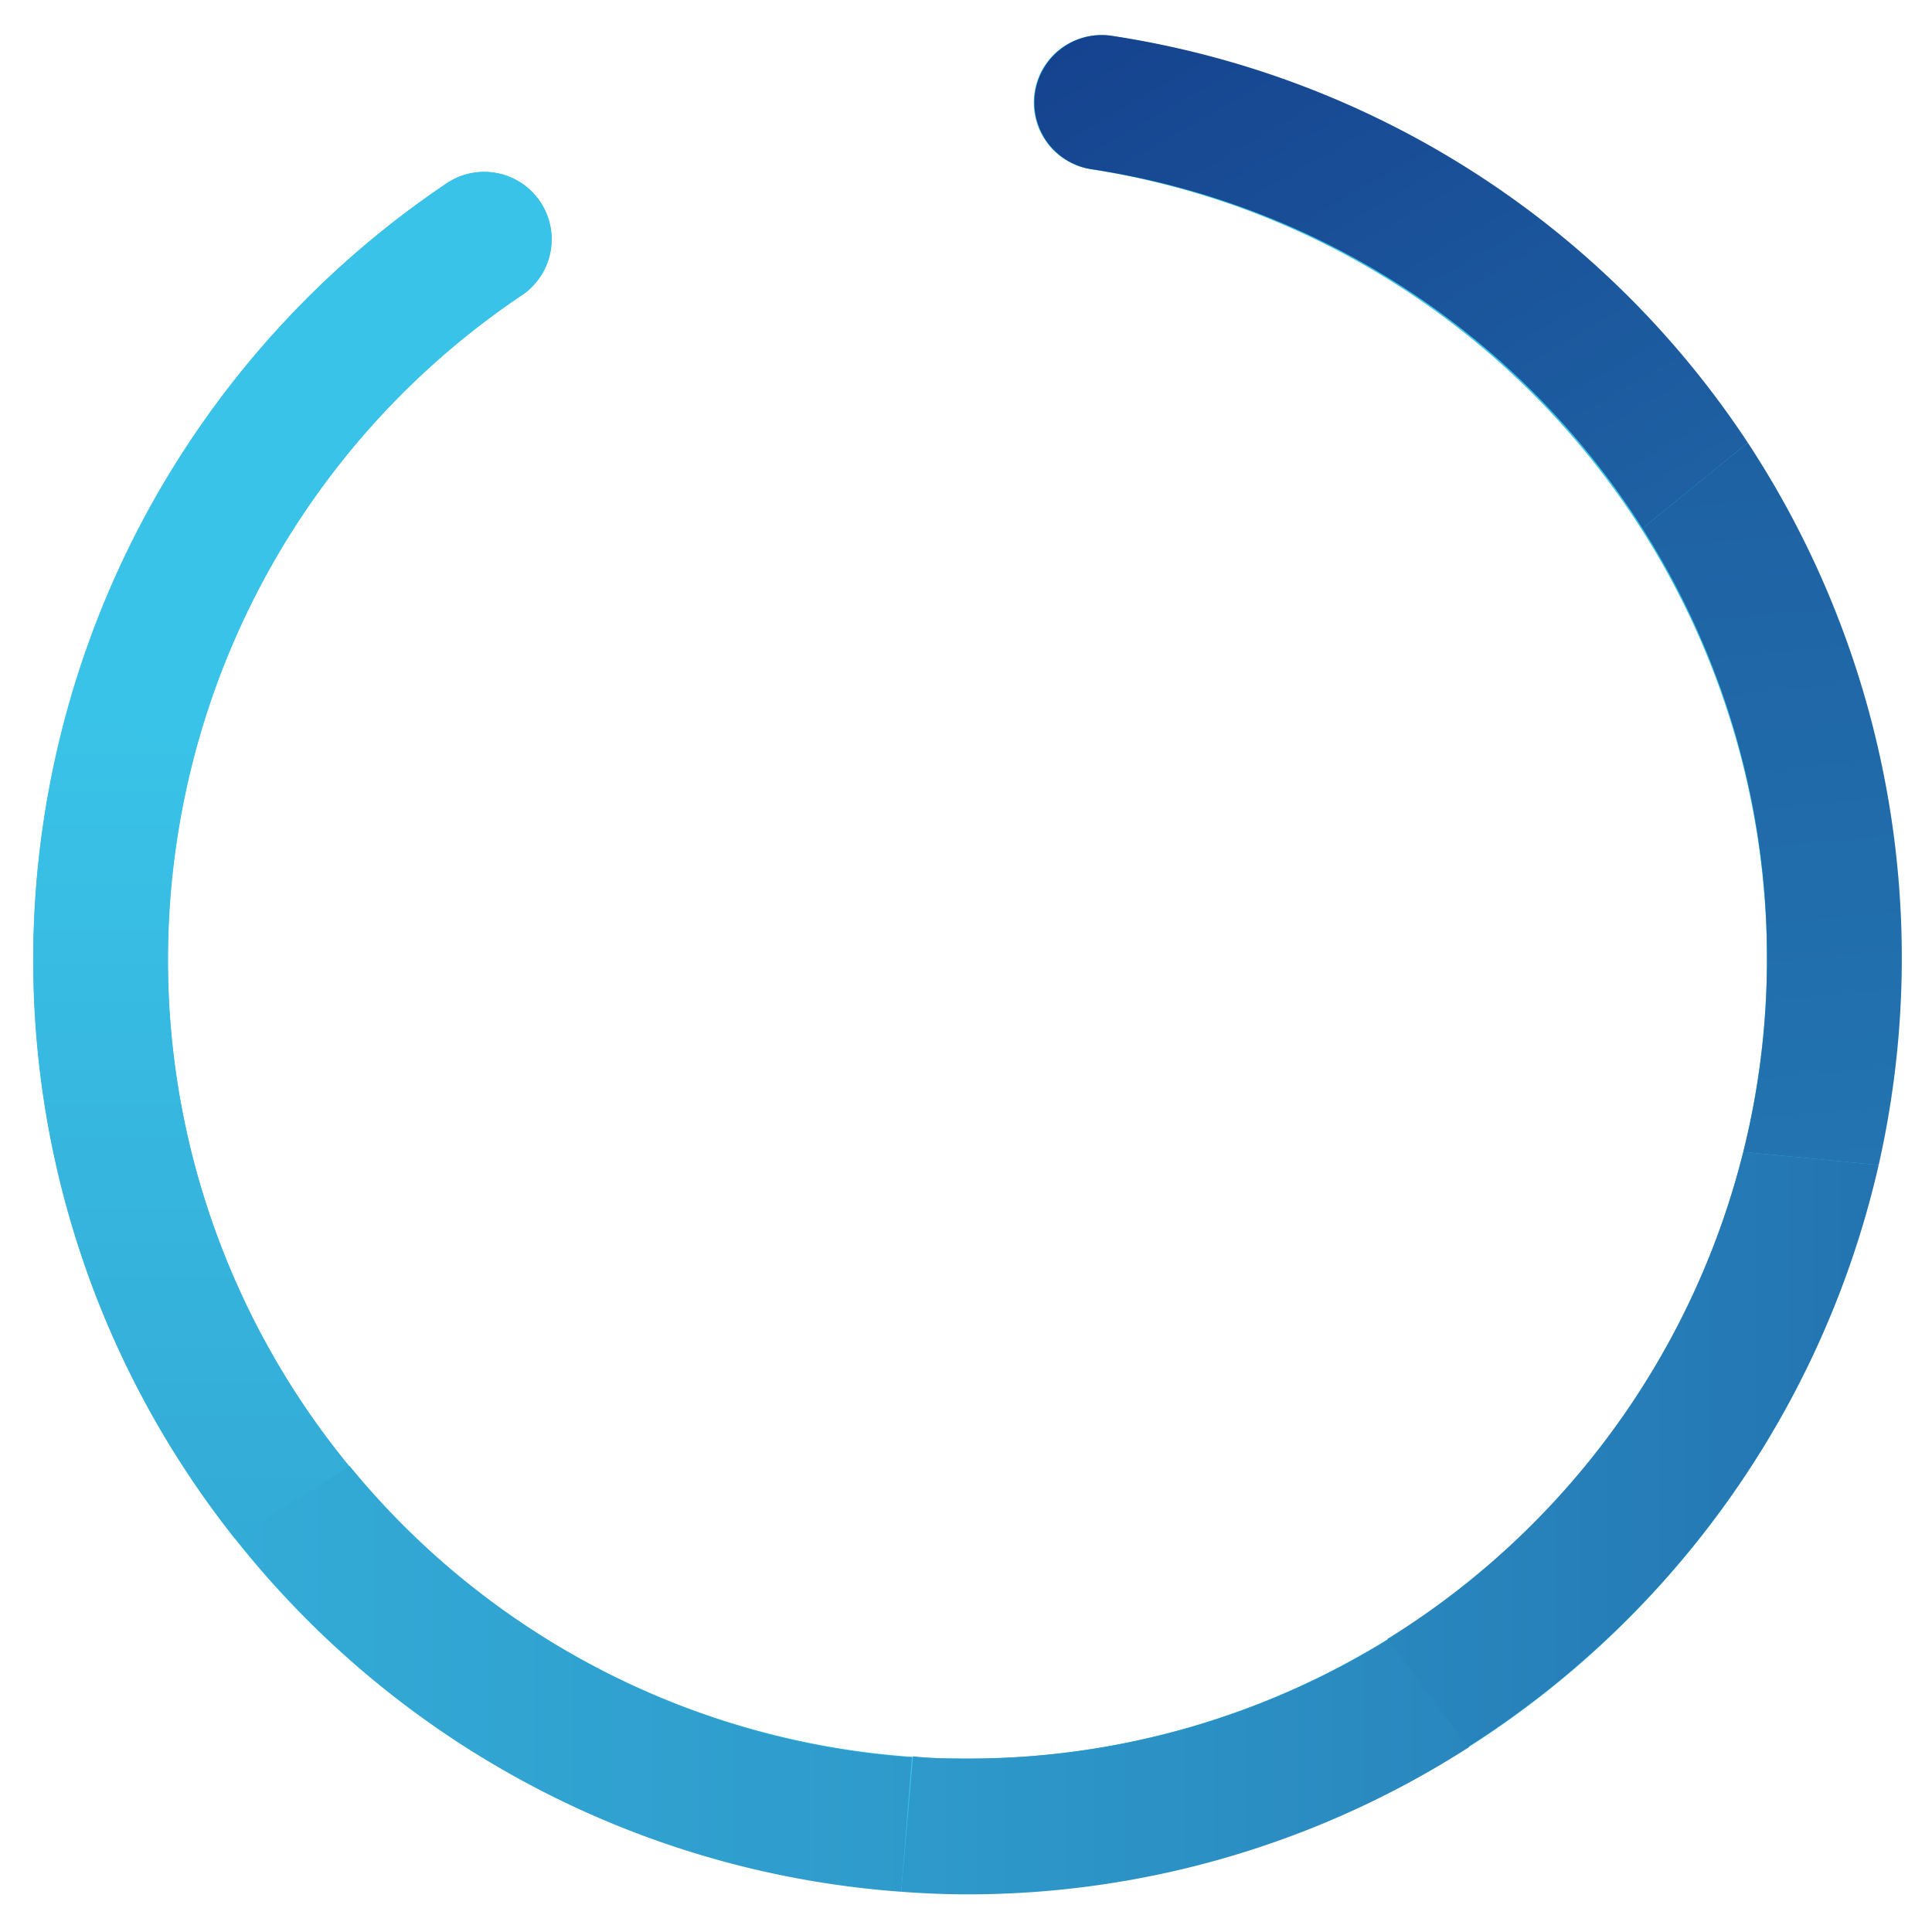 <svg id="Blocks" xmlns="http://www.w3.org/2000/svg" xmlns:xlink="http://www.w3.org/1999/xlink" width="96" height="96" viewBox="0 0 96 96"><defs><linearGradient id="linear-gradient" x1="1.65" y1="47.91" x2="94.5" y2="47.91" gradientUnits="userSpaceOnUse"><stop offset="0" stop-color="#3ac3e8"/><stop offset="1" stop-color="#3ac3e8"/></linearGradient><linearGradient id="linear-gradient-2" x1="3.44" y1="23.07" x2="27.34" y2="23.07" xlink:href="#linear-gradient"/><linearGradient id="linear-gradient-3" x1="9.51" y1="34.97" x2="9.51" y2="76.43" gradientUnits="userSpaceOnUse"><stop offset="0" stop-color="#3ac3e8"/><stop offset="1" stop-color="#33abd7"/></linearGradient><linearGradient id="linear-gradient-4" x1="11.68" y1="83.39" x2="45.31" y2="83.39" gradientUnits="userSpaceOnUse"><stop offset="0" stop-color="#33abd7"/><stop offset="1" stop-color="#2e9acb"/></linearGradient><linearGradient id="linear-gradient-5" x1="44.78" y1="87.76" x2="72.97" y2="87.76" gradientUnits="userSpaceOnUse"><stop offset="0" stop-color="#2e9acb"/><stop offset="1" stop-color="#2987be"/></linearGradient><linearGradient id="linear-gradient-6" x1="68.94" y1="72.03" x2="93.35" y2="72.03" gradientUnits="userSpaceOnUse"><stop offset="0" stop-color="#2987be"/><stop offset="1" stop-color="#2374b1"/></linearGradient><linearGradient id="linear-gradient-7" x1="90" y1="58.18" x2="86.84" y2="22" gradientUnits="userSpaceOnUse"><stop offset="0" stop-color="#2374b1"/><stop offset="1" stop-color="#1e61a3"/></linearGradient><linearGradient id="linear-gradient-8" x1="77.55" y1="28.59" x2="60" y2="-1.81" gradientUnits="userSpaceOnUse"><stop offset="0" stop-color="#1e61a3"/><stop offset="1" stop-color="#16438f"/></linearGradient></defs><title>circular-progress-indicator_05</title><path d="M48.07,94.08A46.43,46.43,0,0,1,22.12,9.16a3.35,3.35,0,1,1,3.75,5.55,39.73,39.73,0,1,0,28.35-6.3,3.35,3.35,0,0,1,1-6.63,46.43,46.43,0,0,1-7.18,92.3Z" fill="url(#linear-gradient)"/><path d="M9.66,37.56A39.72,39.72,0,0,1,25.87,14.71a3.35,3.35,0,1,0-3.75-5.55A46.39,46.39,0,0,0,3.44,35Z" fill="url(#linear-gradient-2)"/><path d="M8.35,47.66a40,40,0,0,1,1.31-10.1L3.44,35a46.16,46.16,0,0,0,8.24,41.46l5.69-3.59A39.57,39.57,0,0,1,8.35,47.66Z" fill="url(#linear-gradient-3)"/><path d="M44.78,94l.53-6.68A39.69,39.69,0,0,1,17.37,72.84l-5.69,3.59A46.37,46.37,0,0,0,44.78,94Z" fill="url(#linear-gradient-4)"/><path d="M73,86.81l-4-5.37a39.51,39.51,0,0,1-20.87,5.94c-.92,0-1.84,0-2.76-.11L44.78,94c1.09.08,2.19.13,3.29.13A46.09,46.09,0,0,0,73,86.81Z" fill="url(#linear-gradient-5)"/><path d="M86.62,57.24a39.85,39.85,0,0,1-17.68,24.2l4,5.37A46.57,46.57,0,0,0,93.35,57.89Z" fill="url(#linear-gradient-6)"/><path d="M87.8,47.66a39.34,39.34,0,0,1-1.18,9.58l6.73.65A46.65,46.65,0,0,0,86.85,22l-5.24,4.25A39.73,39.73,0,0,1,87.8,47.66Z" fill="url(#linear-gradient-7)"/><path d="M55.25,1.78a3.35,3.35,0,0,0-1,6.63A39.42,39.42,0,0,1,81.61,26.25L86.85,22A46.15,46.15,0,0,0,55.25,1.78Z" fill="url(#linear-gradient-8)"/></svg>